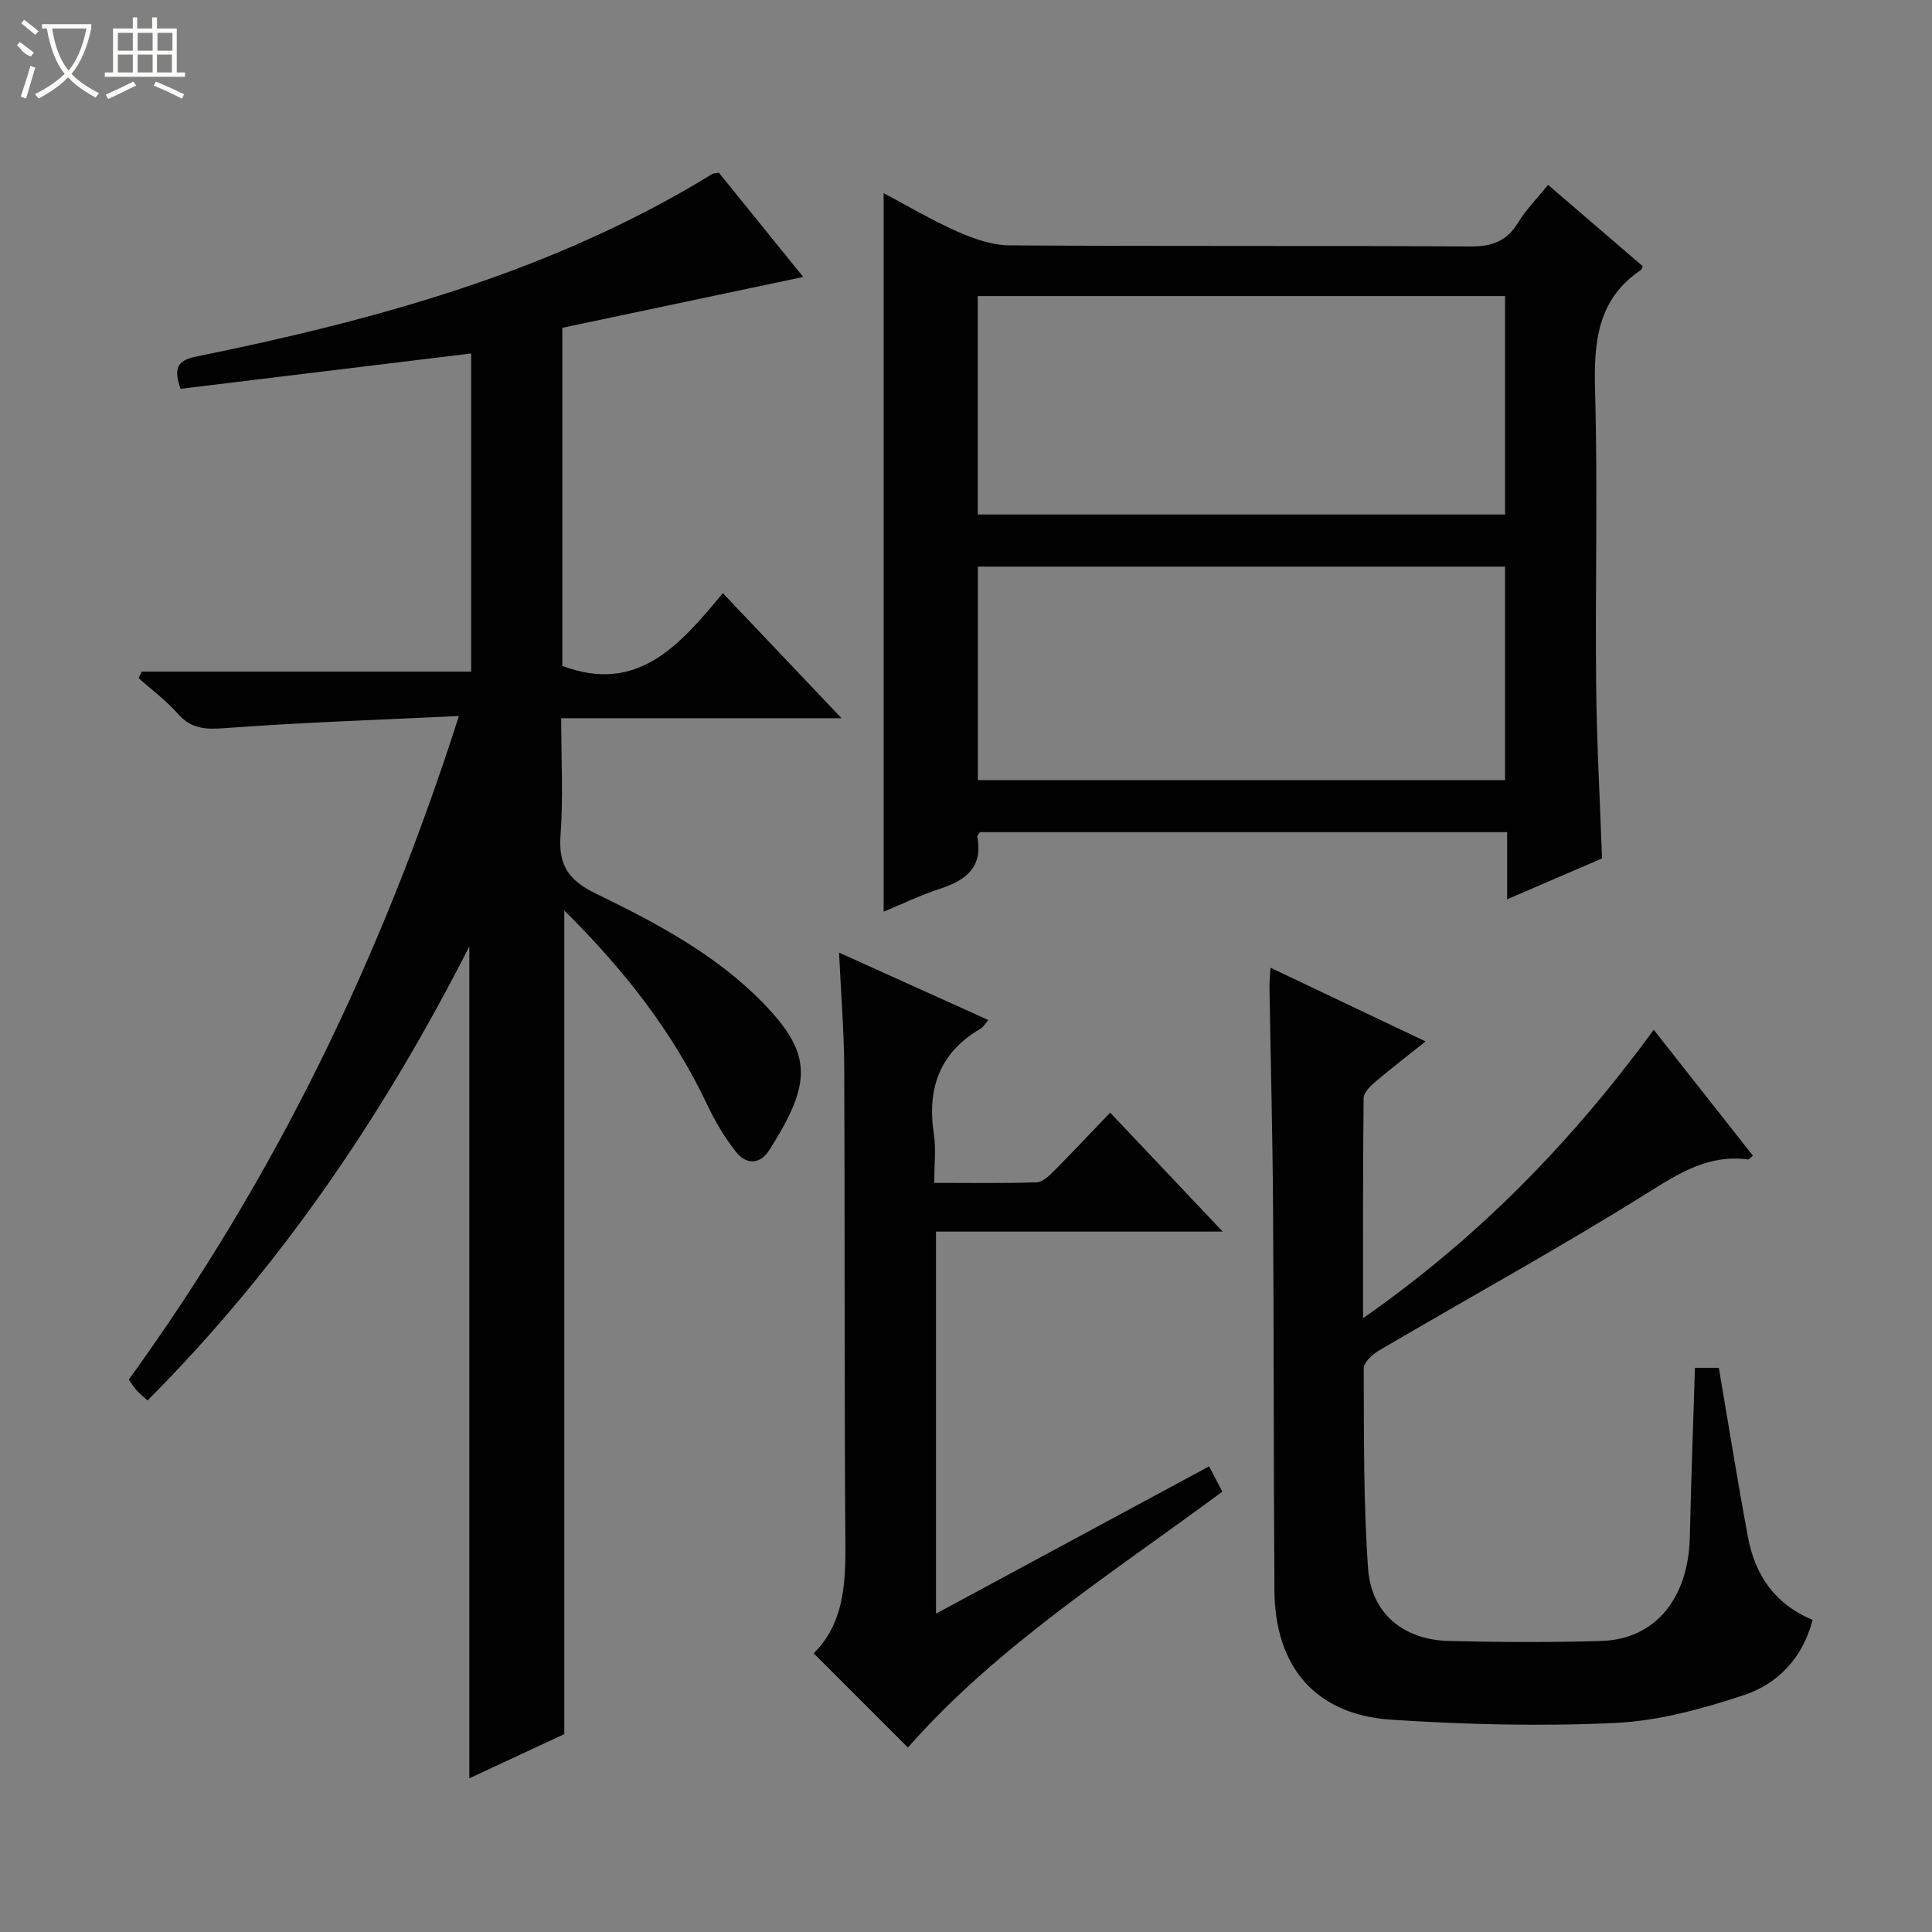 <svg enable-background="new 0 0 400 400" viewBox="0 0 400 400" xmlns="http://www.w3.org/2000/svg"><rect x="0" y="0" width="400" height="400" fill="#808080" stroke="none"/><g fill="#010102"><path d="m26.66 285.63c30.25-41.74 52.34-87.28 68.35-137.39-16.76.81-32.68 1.33-48.55 2.52-4.01.3-6.9.13-9.66-3.01-2.39-2.72-5.38-4.92-8.1-7.35.21-.45.42-.9.64-1.35h68.21c0-22.28 0-43.86 0-65.87-20.2 2.46-40.19 4.89-60.17 7.32-1.39-4.04-.86-5.84 3.07-6.64 37.41-7.61 74.02-17.57 106.98-37.81.26-.16.64-.14 1.4-.3 5.7 7.04 11.52 14.24 17.47 21.59-16.95 3.58-33.39 7.05-49.88 10.53v70c15.65 5.88 24.33-4.35 33.24-15.06 8.27 8.71 16.12 16.99 24.57 25.89-19.52 0-38.38 0-58.04 0 0 8.43.44 16.38-.14 24.26-.46 6.19 1.66 9.3 7.3 12.04 12.4 6.03 24.69 12.5 34.53 22.55 10.46 10.68 10.18 16.69 1.45 30.48-2.02 3.19-4.86 3.11-6.99.4-2.34-2.97-4.32-6.32-5.94-9.75-7.13-15.09-17.22-27.94-29.57-40.17v170.52c-6.19 2.88-12.92 6.02-19.66 9.15 0-57.21 0-114.04 0-172.24-17.87 35.13-39.27 66.54-66.61 94-.78-.69-1.54-1.27-2.17-1.97-.64-.67-1.13-1.5-1.73-2.34z"/><path d="m320.51 38.27c6.85 5.89 13.27 11.4 19.61 16.85-.24.49-.28.7-.4.78-9 6.07-9.75 14.91-9.48 24.85.56 20.31.02 40.64.22 60.96.12 11.79.78 23.57 1.22 36.02-6.02 2.59-12.49 5.38-19.64 8.46 0-4.91 0-9.27 0-13.9-36.77 0-72.99 0-109.16 0-.24.38-.59.69-.55.92 1.24 6.38-2.39 9.06-7.78 10.82-4.08 1.33-7.98 3.24-11.6 4.73 0-49.49 0-98.96 0-148.77 4.84 2.56 9.93 5.59 15.3 7.97 3.37 1.49 7.16 2.82 10.77 2.84 31.82.22 63.63.03 95.45.23 4.5.03 7.52-1.14 9.86-4.98 1.63-2.66 3.9-4.95 6.18-7.78zm-118.08 68.25h109.18c0-15.32 0-30.24 0-45.22-36.54 0-72.75 0-109.18 0zm.02 54.99h109.16c0-15 0-29.58 0-44.2-36.55 0-72.76 0-109.16 0z"/><path d="m350.92 283.19h4.94c2.04 11.93 3.88 23.53 6.04 35.06 1.45 7.77 5.49 13.84 13.38 17.14-2.04 7.82-7.14 13.21-14.19 15.55-8.58 2.85-17.63 5.34-26.58 5.77-15.43.74-30.97.34-46.4-.66-15.68-1.01-24.14-10.86-24.25-26.74-.18-26.49-.11-52.98-.29-79.47-.1-15.14-.49-30.28-.74-45.43-.02-1.09.11-2.19.22-4.05 10.8 5.14 21.1 10.03 32.1 15.26-3.77 3.01-7.16 5.59-10.39 8.35-1.05.89-2.43 2.24-2.44 3.39-.16 14.76-.11 29.52-.11 45.55 24.05-16.77 43.32-36.67 60.18-59.7 7.05 8.95 13.79 17.5 20.53 26.06-.57.45-.83.81-1.03.78-7.96-1.06-13.95 2.65-20.5 6.75-18.29 11.45-37.23 21.86-55.86 32.79-1.36.8-3.18 2.45-3.18 3.7.05 13.8-.07 27.64.89 41.39.65 9.4 7.32 14.85 16.84 15.07 10.49.25 21 .31 31.49-.01 11.09-.34 17.98-8.77 18.29-21.44.26-11.6.69-23.21 1.06-35.11z"/><path d="m253.15 254.99c-20.61 0-39.86 0-59.36 0v79.1c19.08-10.29 37.59-20.28 56.54-30.5.96 1.84 1.82 3.49 2.74 5.24-22.81 16.9-46.65 32-65.1 52.98-6.4-6.4-12.82-12.82-19.51-19.51 6.03-5.94 6.63-13.84 6.57-22.22-.24-32.97-.09-65.94-.24-98.92-.03-7.62-.67-15.23-1.07-23.93 10.67 4.82 20.56 9.29 30.91 13.96-.69.77-1.05 1.46-1.63 1.8-8.51 4.96-11.09 12.42-9.65 21.85.47 3.06.07 6.26.07 10.06 7.38 0 14.3.12 21.21-.11 1.23-.04 2.58-1.35 3.59-2.36 3.86-3.88 7.6-7.87 11.63-12.07 7.77 8.23 15.04 15.91 23.3 24.63z"/></g><path d="m6.4 11.7c-2-.8-1.9-1.6-2.9-2.3l.6-.7c.9.7 1.9 1.4 2.9 2.2zm-2.1 8.3c.7-2.1 1.4-4.2 2-6.4.2.1.6.3 1 .4-.7 2.3-1.3 4.4-1.9 6.4zm3-12.8c-1.1-.9-2.1-1.7-2.9-2.4l.6-.7c1 .8 2 1.5 3 2.4zm1.4-1.3v-.9h10.2v.9c-.9 4.2-2.3 7.3-4.1 9.4 1.3 1.4 3.2 2.7 5.7 4-.2.2-.4.5-.7.9-2.5-1.4-4.4-2.7-5.7-4.2-1.4 1.5-3.5 3-6.1 4.4 0 0 0 0-.1-.1-.3-.4-.5-.7-.7-.8 2.7-1.3 4.7-2.8 6.2-4.2-1.8-2.2-3-5.3-3.7-9.4zm9.2 0h-7.1c.6 3.8 1.7 6.7 3.4 8.7 1.7-2 2.9-4.8 3.7-8.7z" fill="#fbfcfa"/><path d="m31.6 3.6h.9v2.3h4.1v9.1h1.7v.9h-16.6v-.9h1.7v-9.1h4.1v-2.3h.9v2.3h3.1v-2.3zm-4 13.3.6.8c-1.9.9-3.8 1.9-5.8 2.8-.2-.3-.3-.6-.5-.9 2-.9 3.9-1.8 5.7-2.7zm-3.2-10.1v3.7h3.1v-3.7zm0 4.5v3.7h3.1v-3.7zm4.1-4.5v3.7h3.1v-3.7zm0 4.5v3.7h3.1v-3.7zm9.1 9.1c-2.1-1.1-4.1-2-5.8-2.7l.5-.8c2.2.9 4.1 1.8 5.8 2.6l-.4.9zm-1.9-13.6h-3.1v3.7h3.1zm-3.2 4.5v3.7h3.1v-3.7z" fill="#fbfcfa"/></svg>